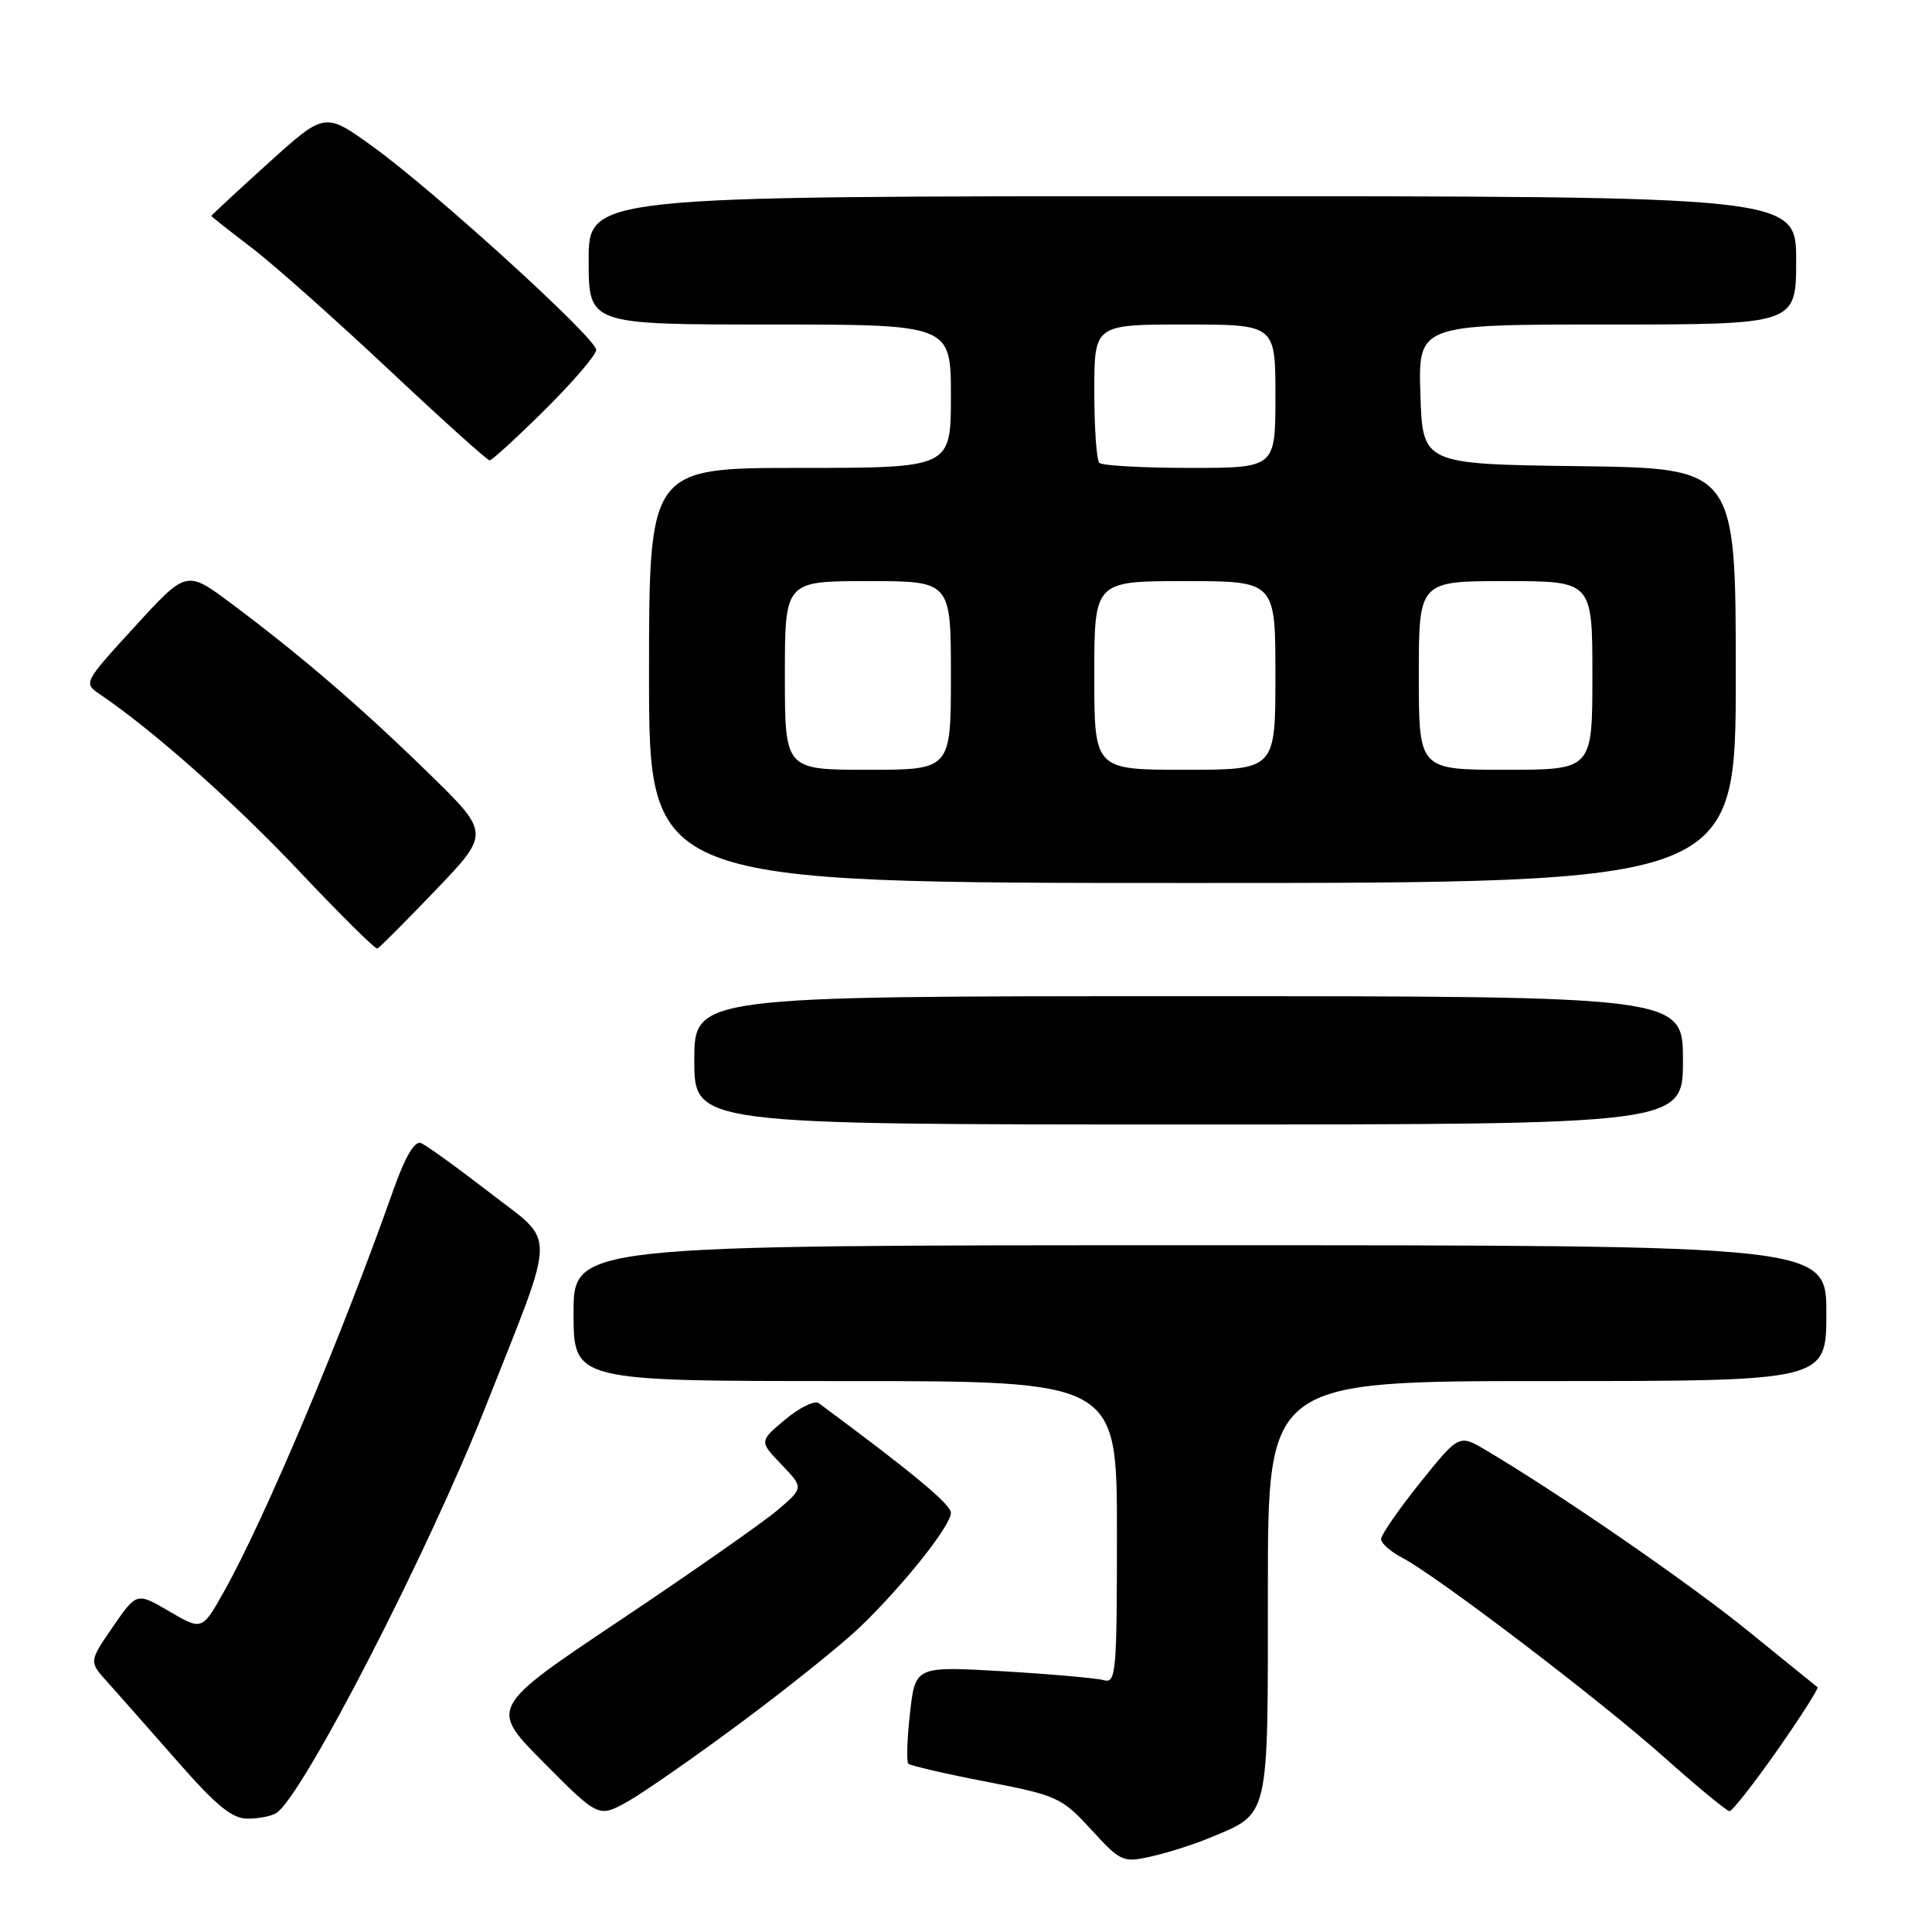<?xml version="1.0" encoding="UTF-8" standalone="no"?>
<!DOCTYPE svg PUBLIC "-//W3C//DTD SVG 1.1//EN" "http://www.w3.org/Graphics/SVG/1.1/DTD/svg11.dtd" >
<svg xmlns="http://www.w3.org/2000/svg" xmlns:xlink="http://www.w3.org/1999/xlink" version="1.1" viewBox="0 0 256 256">
 <g >
 <path fill="currentColor"
d=" M 160.28 243.53 C 168.28 240.19 168.00 241.37 168.00 210.50 C 168.00 183.00 168.00 183.00 205.00 183.00 C 242.00 183.00 242.00 183.00 242.00 174.00 C 242.00 165.00 242.00 165.00 159.00 165.00 C 76.00 165.00 76.00 165.00 76.00 174.00 C 76.00 183.00 76.00 183.00 112.00 183.00 C 148.00 183.00 148.00 183.00 148.00 203.07 C 148.00 221.70 147.88 223.10 146.25 222.63 C 145.29 222.36 139.28 221.83 132.89 221.45 C 121.28 220.78 121.28 220.78 120.58 226.99 C 120.19 230.41 120.10 233.43 120.36 233.70 C 120.63 233.96 125.27 235.04 130.67 236.08 C 140.08 237.90 140.68 238.17 144.58 242.42 C 148.52 246.72 148.79 246.84 152.59 245.98 C 154.75 245.49 158.22 244.39 160.28 243.53 Z  M 36.63 240.23 C 40.11 237.97 56.67 205.82 64.30 186.50 C 73.86 162.31 73.80 164.95 64.94 158.07 C 60.59 154.71 56.47 151.73 55.77 151.46 C 54.93 151.14 53.67 153.30 52.10 157.74 C 45.30 177.02 35.07 201.27 29.74 210.78 C 26.78 216.06 26.78 216.06 22.44 213.52 C 18.11 210.98 18.11 210.98 14.95 215.57 C 11.79 220.17 11.79 220.17 14.19 222.83 C 15.51 224.30 19.65 228.99 23.39 233.25 C 28.69 239.30 30.76 241.00 32.84 240.98 C 34.30 240.98 36.01 240.64 36.63 240.23 Z  M 98.30 228.17 C 104.46 223.59 111.46 217.97 113.87 215.67 C 119.61 210.18 126.00 202.17 126.00 200.46 C 126.00 199.34 120.89 195.10 108.50 185.93 C 107.95 185.53 105.95 186.50 104.05 188.09 C 100.60 190.98 100.60 190.98 103.55 194.06 C 106.50 197.14 106.50 197.14 103.00 200.12 C 101.08 201.75 91.70 208.31 82.17 214.69 C 64.83 226.29 64.83 226.29 72.08 233.58 C 79.32 240.87 79.32 240.87 83.21 238.69 C 85.35 237.48 92.14 232.75 98.30 228.17 Z  M 235.50 231.92 C 238.61 227.47 241.01 223.71 240.83 223.57 C 240.65 223.42 236.54 220.09 231.70 216.17 C 223.86 209.80 206.77 198.01 196.91 192.17 C 193.33 190.04 193.33 190.04 188.16 196.48 C 185.32 200.03 183.00 203.38 183.00 203.94 C 183.00 204.49 184.24 205.59 185.75 206.38 C 190.36 208.78 212.01 225.26 220.50 232.84 C 224.90 236.76 228.80 239.98 229.17 239.99 C 229.53 239.99 232.38 236.36 235.50 231.92 Z  M 223.00 140.50 C 223.00 132.00 223.00 132.00 157.50 132.00 C 92.00 132.00 92.00 132.00 92.00 140.50 C 92.00 149.00 92.00 149.00 157.50 149.00 C 223.00 149.00 223.00 149.00 223.00 140.50 Z  M 57.72 117.95 C 64.95 110.40 64.95 110.40 56.72 102.38 C 47.82 93.69 39.86 86.85 30.61 79.94 C 24.71 75.54 24.71 75.54 17.87 83.02 C 11.06 90.46 11.04 90.51 13.24 92.00 C 20.32 96.80 31.03 106.31 39.65 115.44 C 45.07 121.18 49.73 125.80 50.00 125.69 C 50.27 125.59 53.75 122.10 57.72 117.95 Z  M 230.00 89.52 C 230.00 62.04 230.00 62.04 209.25 61.77 C 188.50 61.50 188.50 61.50 188.21 52.25 C 187.92 43.00 187.92 43.00 212.96 43.00 C 238.00 43.00 238.00 43.00 238.00 34.50 C 238.00 26.00 238.00 26.00 158.00 26.00 C 78.00 26.00 78.00 26.00 78.00 34.50 C 78.00 43.00 78.00 43.00 102.00 43.00 C 126.00 43.00 126.00 43.00 126.00 52.50 C 126.00 62.00 126.00 62.00 106.00 62.00 C 86.00 62.00 86.00 62.00 86.00 89.50 C 86.00 117.00 86.00 117.00 158.00 117.00 C 230.00 117.00 230.00 117.00 230.00 89.52 Z  M 72.22 54.28 C 75.95 50.58 79.00 47.02 79.00 46.36 C 79.00 44.81 57.31 25.09 49.26 19.32 C 43.03 14.85 43.03 14.85 35.51 21.65 C 31.38 25.39 28.00 28.53 28.00 28.61 C 28.00 28.69 30.36 30.56 33.25 32.75 C 36.14 34.95 44.31 42.21 51.41 48.87 C 58.50 55.54 64.57 61.00 64.88 61.00 C 65.19 61.00 68.50 57.97 72.22 54.28 Z  M 104.00 89.50 C 104.00 77.00 104.00 77.00 115.00 77.00 C 126.00 77.00 126.00 77.00 126.00 89.50 C 126.00 102.00 126.00 102.00 115.00 102.00 C 104.00 102.00 104.00 102.00 104.00 89.50 Z  M 145.00 89.50 C 145.00 77.00 145.00 77.00 157.00 77.00 C 169.00 77.00 169.00 77.00 169.00 89.50 C 169.00 102.00 169.00 102.00 157.00 102.00 C 145.00 102.00 145.00 102.00 145.00 89.50 Z  M 188.00 89.50 C 188.00 77.00 188.00 77.00 199.50 77.00 C 211.00 77.00 211.00 77.00 211.00 89.50 C 211.00 102.00 211.00 102.00 199.50 102.00 C 188.00 102.00 188.00 102.00 188.00 89.50 Z  M 145.67 61.33 C 145.30 60.97 145.00 56.69 145.00 51.83 C 145.00 43.00 145.00 43.00 157.00 43.00 C 169.00 43.00 169.00 43.00 169.00 52.50 C 169.00 62.00 169.00 62.00 157.67 62.00 C 151.43 62.00 146.03 61.70 145.67 61.33 Z "/>
</g>
</svg>